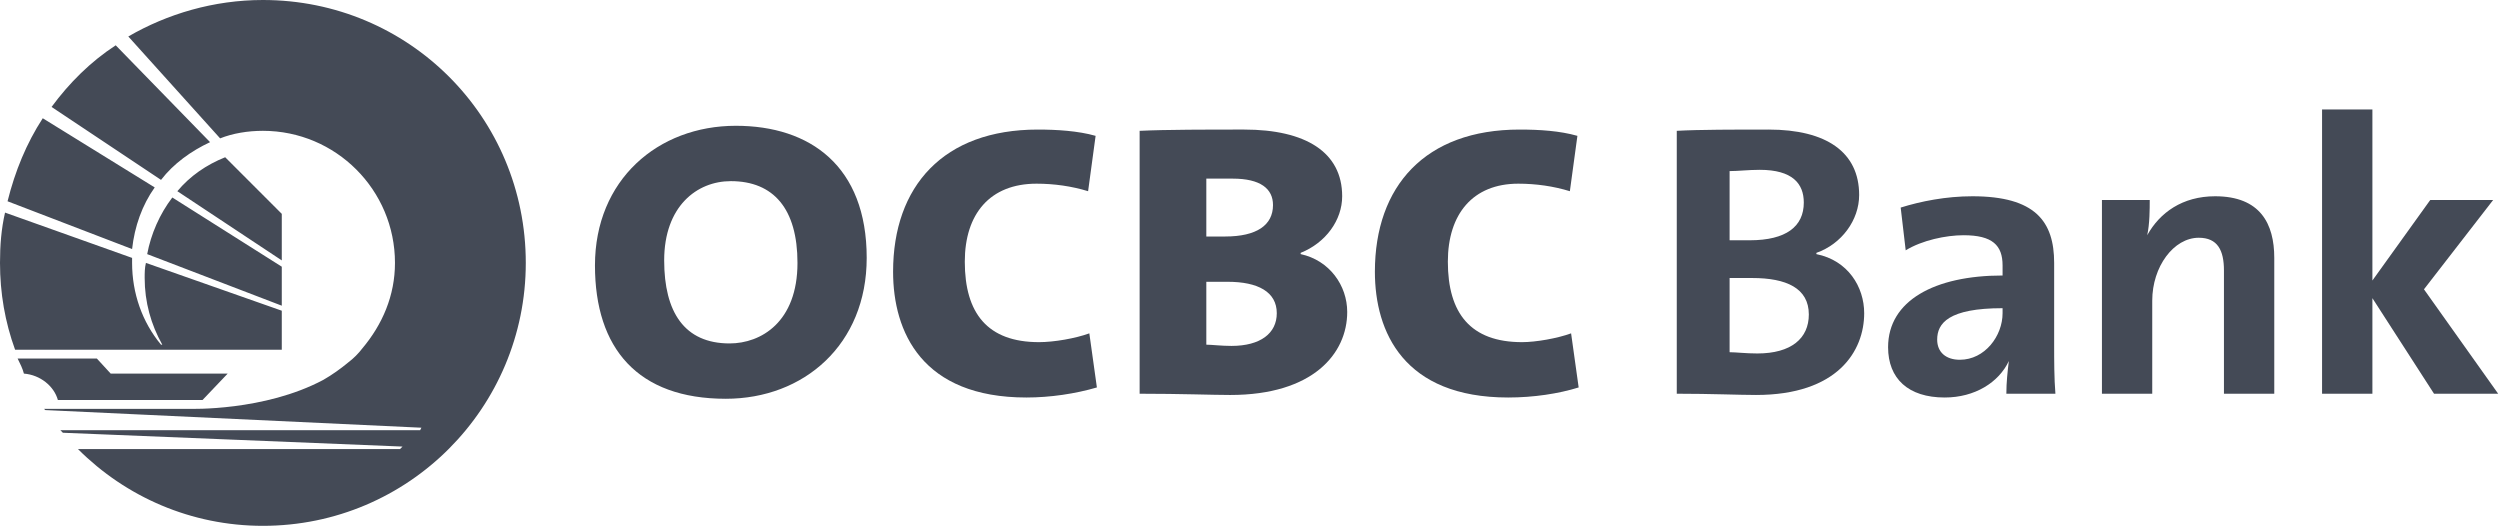 <svg width="271" height="57" viewBox="0 0 271 57" fill="none" xmlns="http://www.w3.org/2000/svg">
<path d="M196.077 34.091C196.077 36.681 194.169 38.316 190.491 38.316C189.262 38.316 188.168 38.18 187.489 38.18V30.137H189.945C193.625 30.137 196.077 31.228 196.077 34.091ZM195.532 21.956C195.532 24.547 193.625 26.046 189.671 26.046H187.489V18.546C188.442 18.546 189.533 18.409 190.761 18.409C194.308 18.409 195.532 19.911 195.532 21.956ZM202.078 33.951C202.078 31.09 200.308 28.228 196.897 27.547V27.409C199.625 26.455 201.532 23.863 201.532 21.137C201.532 16.502 197.986 14.045 191.716 14.045C188.034 14.045 184.217 14.045 181.762 14.181V42.679C185.446 42.679 188.582 42.815 190.351 42.815C199.215 42.815 202.078 38.044 202.078 33.951Z" fill="#444A56"/>
<path d="M217.079 33.954C217.079 36.408 215.167 38.998 212.444 38.998C210.941 38.998 209.99 38.181 209.99 36.816C209.99 35.045 211.215 33.408 217.079 33.408V33.954ZM222.806 42.68C222.67 41.043 222.67 38.998 222.67 37.361V28.501C222.67 24.002 220.623 21.275 213.807 21.275C210.941 21.275 208.213 21.819 206.034 22.501L206.578 27.136C208.351 26.045 210.941 25.499 212.852 25.499C215.986 25.499 217.079 26.592 217.079 28.773V29.864C209.716 29.864 204.669 32.59 204.669 37.635C204.669 41.043 206.852 43.09 210.805 43.09C214.077 43.09 216.67 41.451 217.759 39.134C217.625 40.227 217.489 41.451 217.489 42.68H222.806Z" fill="#444A56"/>
<path d="M246.531 42.679V27.955C246.531 24.271 245.028 21.275 240.121 21.275C236.575 21.275 234.121 23.047 232.758 25.498C233.031 24.271 233.031 22.638 233.031 21.681H227.85V42.679H233.303V32.59C233.303 28.908 235.624 25.772 238.348 25.772C240.391 25.772 241.076 27.137 241.076 29.32V42.679H246.531Z" fill="#444A56"/>
<path d="M270.801 42.679L262.758 31.361L270.257 21.681H263.438L257.168 30.407V11.867H251.711V42.679H257.168V32.32L263.848 42.679H270.801Z" fill="#444A56"/>
<path d="M86.447 28.5C86.447 34.91 82.495 37.228 79.087 37.228C74.18 37.228 71.997 33.819 71.997 28.226C71.997 22.362 75.543 19.636 79.221 19.636C83.858 19.636 86.447 22.638 86.447 28.5ZM93.95 27.954C93.95 17.999 87.81 13.635 79.766 13.635C71.314 13.635 64.494 19.498 64.494 28.772C64.494 37.772 69.129 43.227 78.677 43.227C87.13 43.227 93.95 37.361 93.95 27.954Z" fill="#444A56"/>
<path d="M118.903 41.999L118.084 36.135C116.585 36.681 114.264 37.089 112.629 37.089C107.039 37.089 104.584 33.952 104.584 28.366C104.584 23.183 107.313 19.911 112.359 19.911C114.264 19.911 116.175 20.181 117.95 20.727L118.764 14.726C116.857 14.183 114.542 14.045 112.493 14.045C102.268 14.045 96.811 20.181 96.811 29.453C96.811 35.999 99.949 43.09 111.266 43.09C113.858 43.09 116.585 42.679 118.903 41.999Z" fill="#444A56"/>
<path d="M138.403 33.952C138.403 36.134 136.63 37.497 133.492 37.497C132.402 37.497 131.309 37.363 130.765 37.363V30.546H133.082C136.356 30.546 138.403 31.635 138.403 33.952ZM137.993 22.227C137.993 24.411 136.22 25.637 132.808 25.637H130.765V19.363H133.628C136.63 19.363 137.993 20.454 137.993 22.227ZM146.038 33.816C146.038 30.955 144.129 28.227 140.991 27.545V27.409C143.719 26.316 145.492 23.862 145.492 21.273C145.492 16.5 141.537 14.044 134.857 14.044C131.039 14.044 126.402 14.044 123.536 14.182V42.68C128.037 42.68 131.445 42.816 133.358 42.816C142.354 42.816 146.038 38.317 146.038 33.816Z" fill="#444A56"/>
<path d="M171.127 41.999L170.307 36.135C168.808 36.681 166.49 37.089 164.991 37.089C159.4 37.089 156.947 33.952 156.947 28.366C156.947 23.183 159.672 19.911 164.581 19.911C166.49 19.911 168.399 20.181 170.173 20.727L170.991 14.726C169.078 14.183 166.899 14.045 164.717 14.045C154.491 14.045 149.038 20.181 149.038 29.453C149.038 35.999 152.173 43.09 163.49 43.09C166.22 43.09 168.944 42.679 171.127 41.999Z" fill="#444A56"/>
<path d="M35.042 41.182C35.999 40.636 36.951 39.953 37.77 39.27C38.314 38.864 38.86 38.316 39.273 37.77C41.452 35.18 42.815 32.046 42.815 28.498C42.815 20.589 36.405 14.181 28.496 14.181C26.863 14.181 25.224 14.455 23.861 14.999L13.909 3.955C18.138 1.501 23.181 0 28.496 0C44.314 0 56.995 12.682 56.995 28.498C56.995 44.182 44.314 57 28.496 57C20.727 57 13.634 53.86 8.453 48.681H43.364L43.631 48.408L6.816 46.91L6.544 46.635H45.543L45.679 46.363L4.911 44.452L4.771 44.318H20.589C20.589 44.318 28.636 44.588 35.042 41.182ZM2.592 40.499C2.453 39.953 2.179 39.409 1.909 38.864H10.498L12 40.499H24.68L21.952 43.363H6.274C5.864 41.862 4.361 40.636 2.592 40.499ZM1.635 37.908C0.546 34.91 0 31.77 0 28.498C0 26.591 0.14 24.82 0.546 23.045L14.319 27.956V28.498C14.319 31.77 15.408 34.91 17.455 37.362H17.591C16.362 35.18 15.682 32.729 15.682 30.137C15.682 29.593 15.682 29.044 15.818 28.498L30.545 33.681V37.908H1.635ZM30.545 28.228L19.224 20.727C20.589 19.09 22.362 17.865 24.41 17.045L30.545 23.181V28.228ZM30.545 33.137L15.956 27.547C16.362 25.362 17.321 23.181 18.68 21.409L30.545 28.91V33.137ZM14.319 26.999L0.819 21.818C1.635 18.546 2.862 15.548 4.635 12.818L16.771 20.317C15.408 22.228 14.589 24.545 14.319 26.999ZM17.455 19.5L5.59 11.592C7.499 8.998 9.818 6.684 12.544 4.911L22.772 15.41C20.727 16.364 18.816 17.729 17.455 19.5Z" fill="#444A56"/>
</svg>
